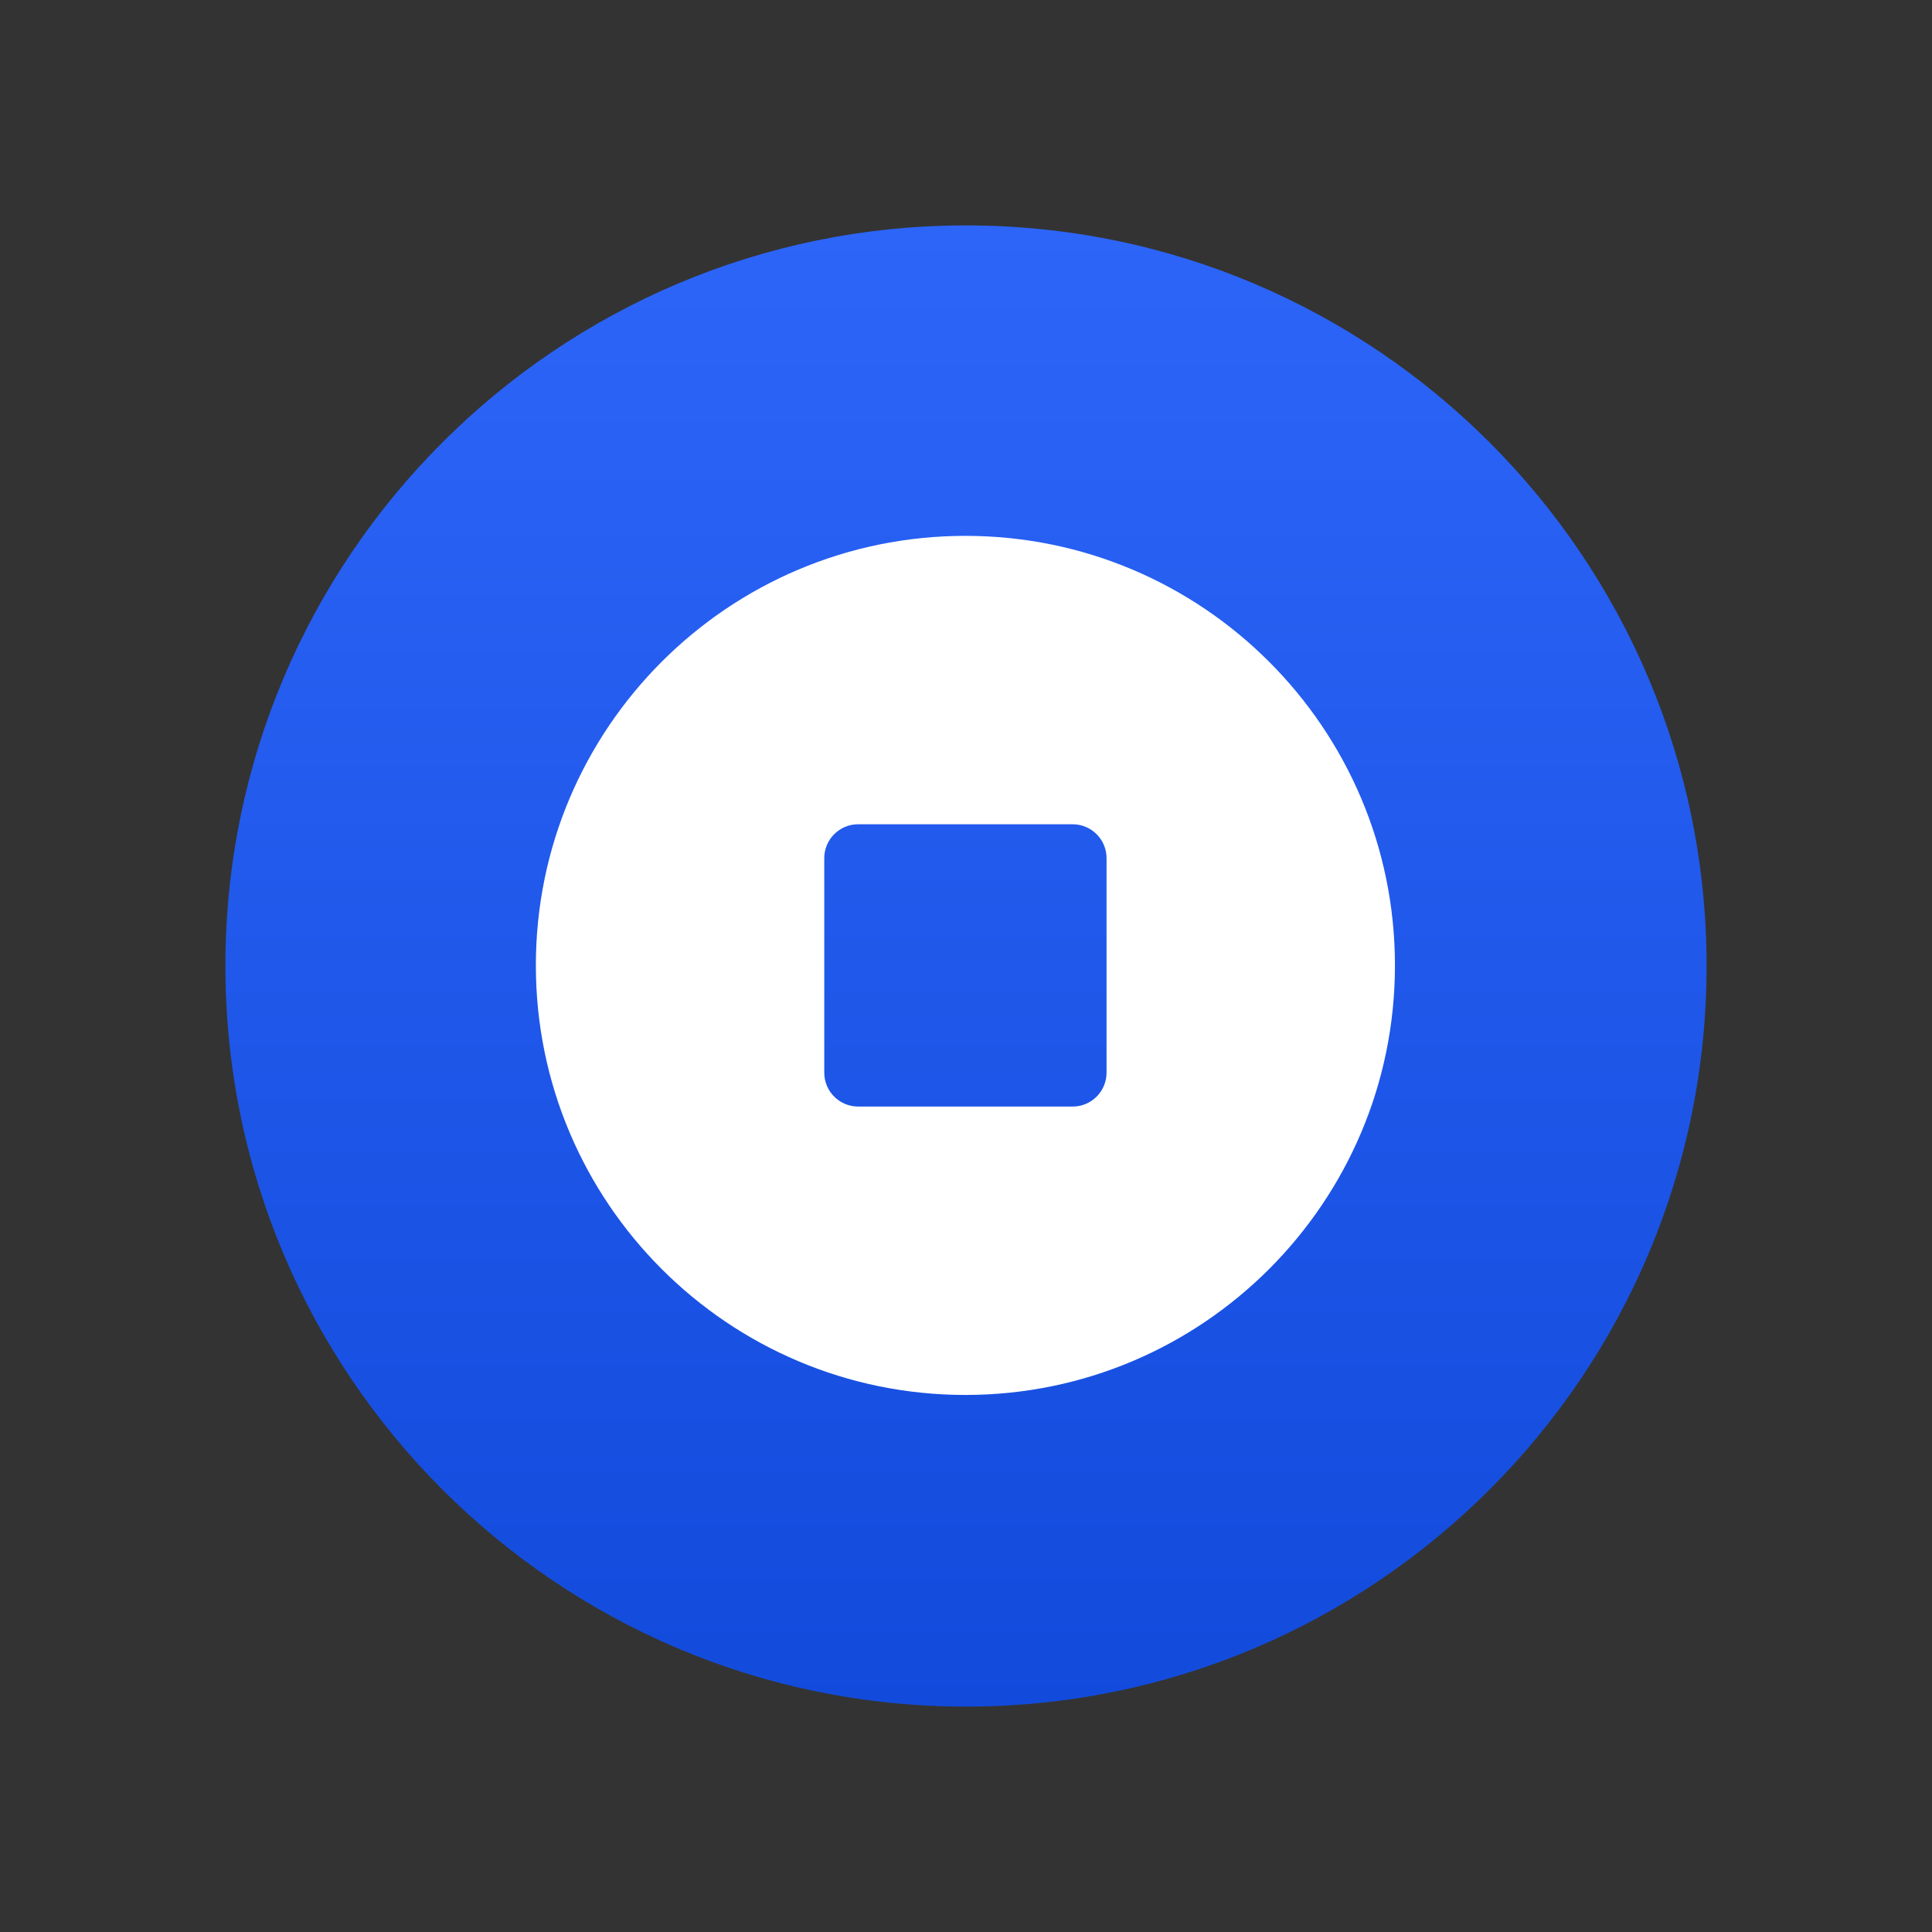 <svg viewBox='0 0 1250 1250' xmlns='http://www.w3.org/2000/svg' fill-rule='evenodd' clip-rule='evenodd' stroke-linejoin='round' stroke-miterlimit='2'><rect x="0" y="0" width="1250" height="1250" fill="#333333" stroke="none"/><path d='M145.833 625.001c0-264.46 214.708-479.168 479.168-479.168 264.458 0 479.166 214.708 479.166 479.168 0 264.458-214.708 479.166-479.166 479.166-264.46 0-479.168-214.708-479.168-479.166z' fill='url(#_Linear1)'/><path d='M624.617 346.7c153.386 0 277.916 124.53 277.916 277.917 0 153.386-124.53 277.916-277.916 277.916-153.387 0-277.917-124.53-277.917-277.916C346.7 471.23 471.23 346.7 624.617 346.7zm91.318 208.515c0-12.096-9.821-21.916-21.917-21.916H555.215c-12.096 0-21.916 9.82-21.916 21.916v138.803c0 12.096 9.82 21.917 21.916 21.917h138.803c12.096 0 21.917-9.821 21.917-21.917V555.215z' fill='#fff'/><defs><linearGradient id='_Linear1' x1='0' y1='0' x2='1' y2='0' gradientUnits='userSpaceOnUse' gradientTransform='rotate(-90 864.586 239.584) scale(958.333)'><stop offset='0' stop-color='#124bdc'/><stop offset='1' stop-color='#2d65f8'/></linearGradient></defs></svg>